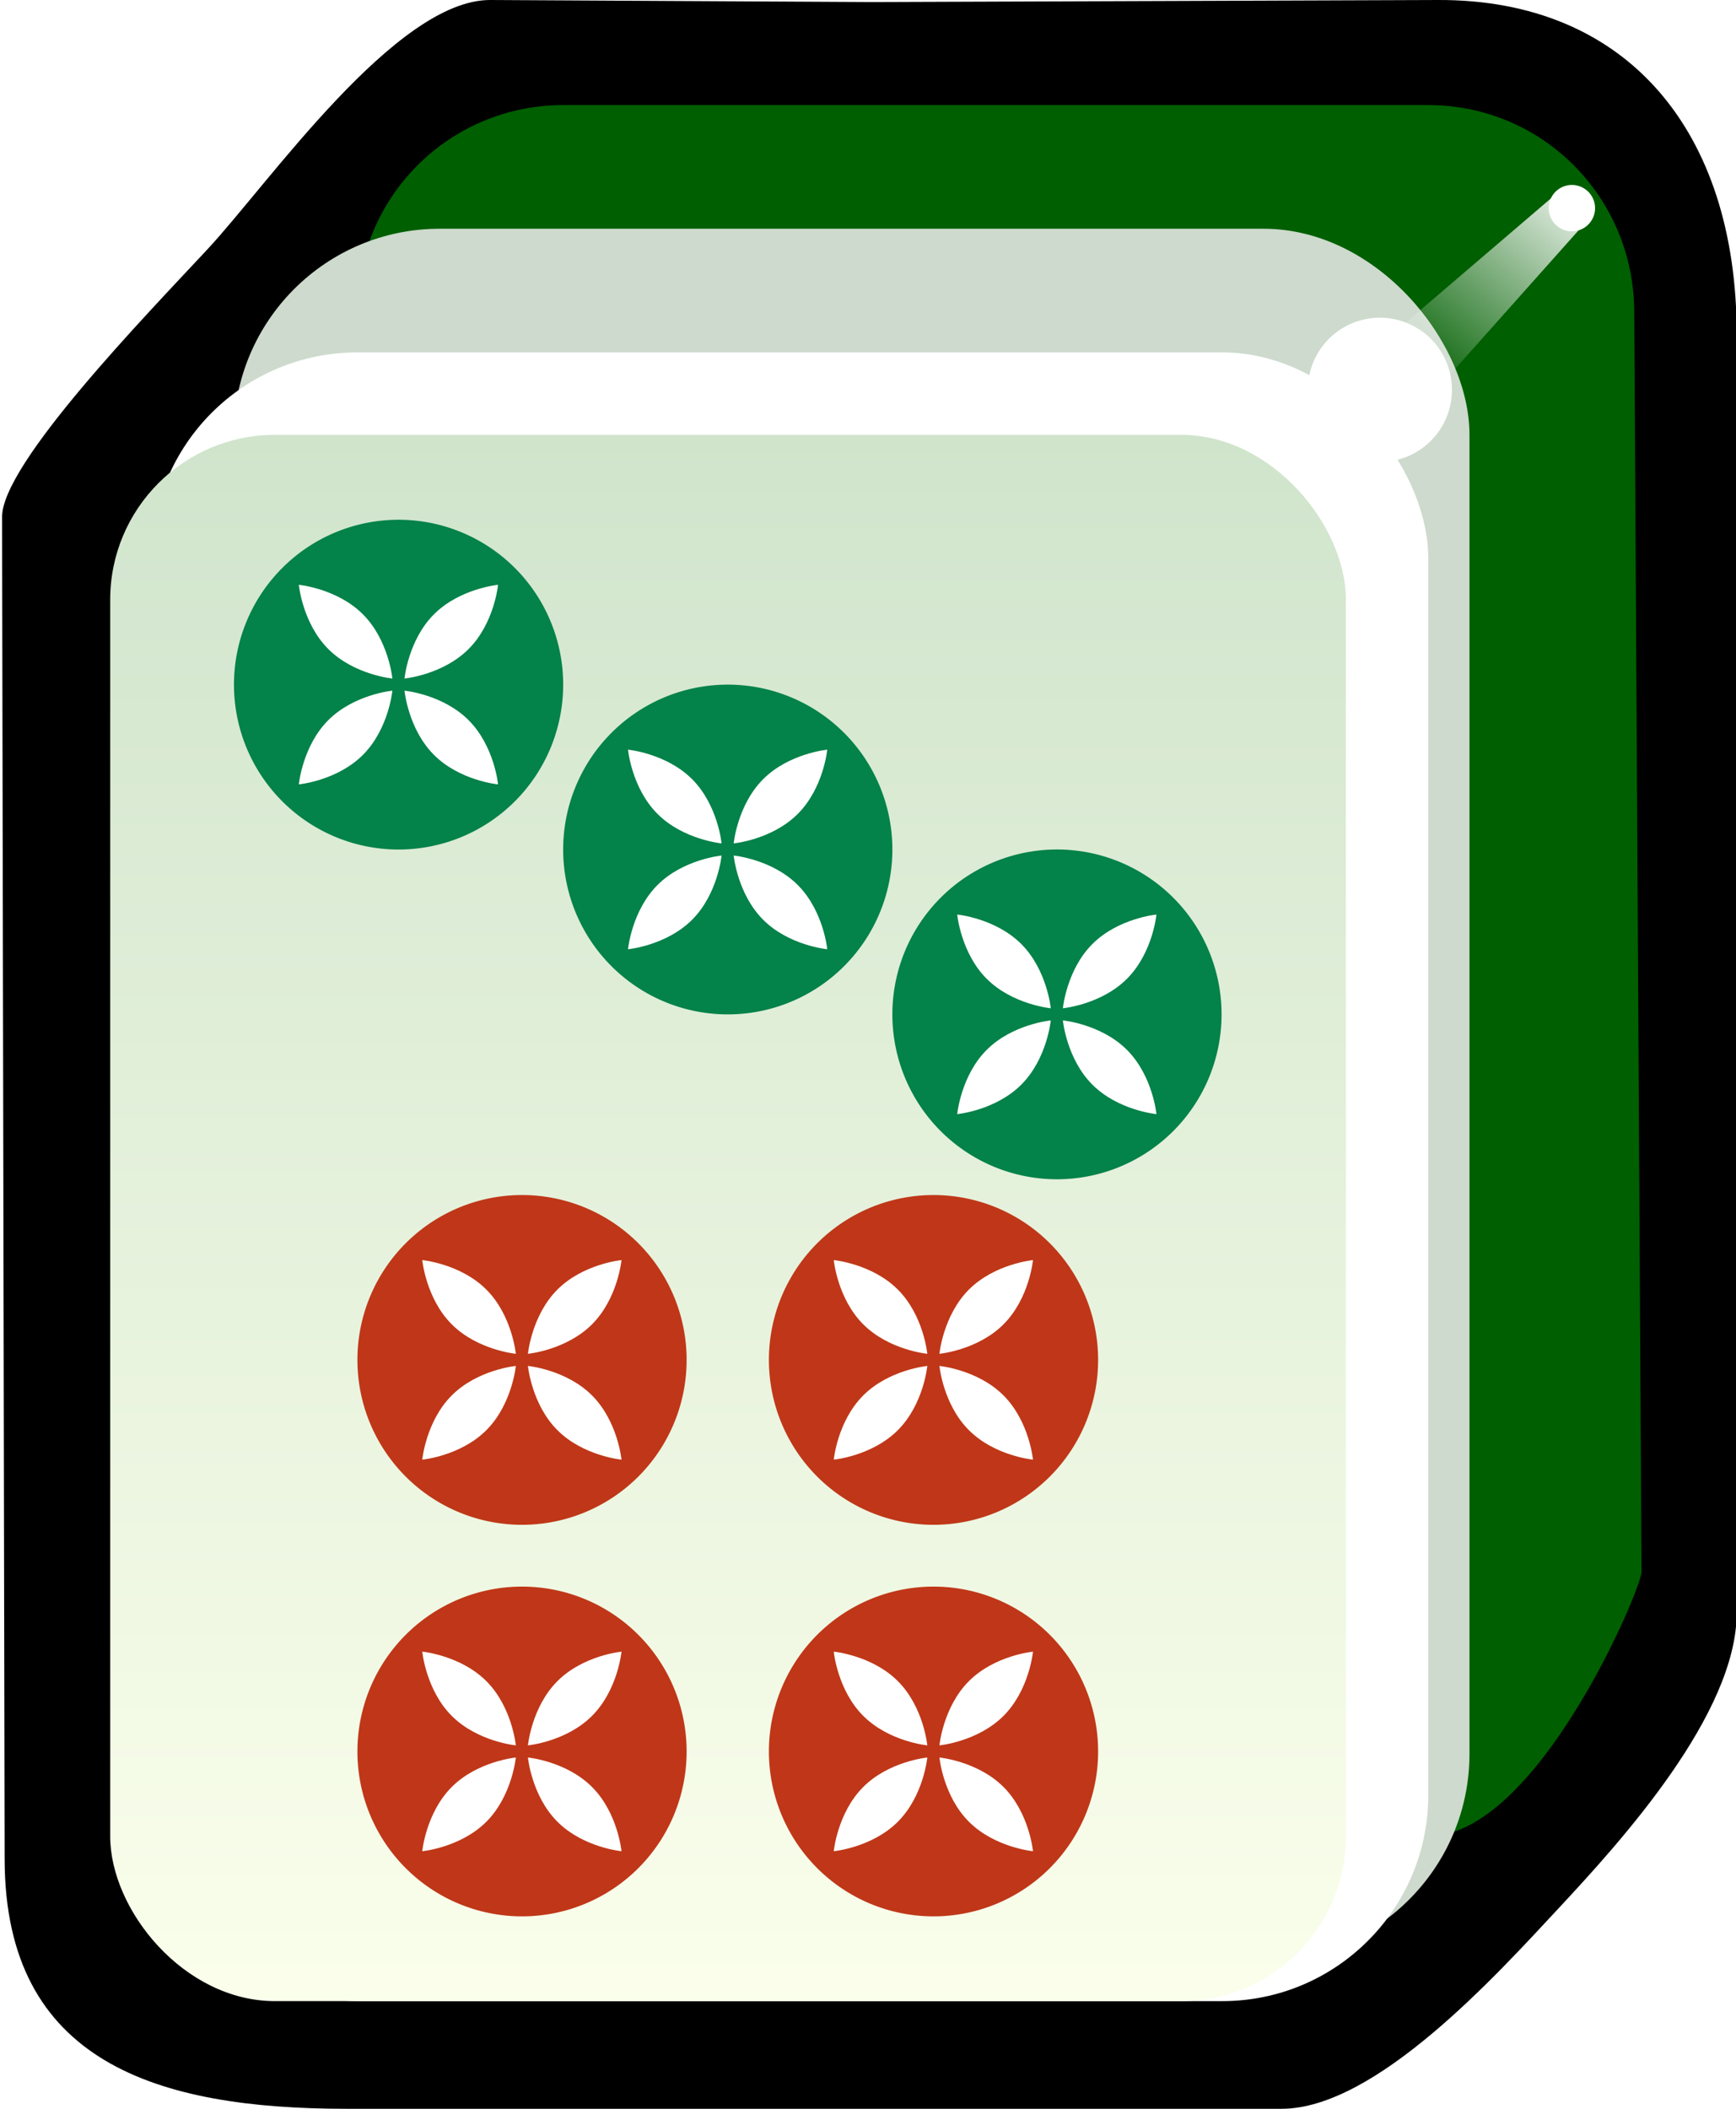 <?xml version="1.0" encoding="UTF-8" standalone="no"?>
<!-- Created with Inkscape (http://www.inkscape.org/) -->

<svg
   xmlns:dc="http://purl.org/dc/elements/1.1/"
   xmlns:cc="http://creativecommons.org/ns#"
   xmlns:rdf="http://www.w3.org/1999/02/22-rdf-syntax-ns#"
   xmlns:svg="http://www.w3.org/2000/svg"
   xmlns="http://www.w3.org/2000/svg"
   xmlns:xlink="http://www.w3.org/1999/xlink"
   version="1.1"
   width="210"
   height="255"
   id="svg2985"
   style="display:inline;enable-background:new">
  <defs
     id="defs2989">
    <linearGradient
       id="linearGradient3954">
      <stop
         id="stop3956"
         style="stop-color:#ffffff;stop-opacity:1"
         offset="0" />
      <stop
         id="stop3958"
         style="stop-color:#ffffff;stop-opacity:0"
         offset="1" />
    </linearGradient>
    <linearGradient
       id="linearGradient3886">
      <stop
         id="stop3888"
         style="stop-color:#ffffff;stop-opacity:1"
         offset="0" />
      <stop
         id="stop3890"
         style="stop-color:#ffffff;stop-opacity:0"
         offset="1" />
    </linearGradient>
    <linearGradient
       id="linearGradient3790">
      <stop
         id="stop3792"
         style="stop-color:#d0e4cc;stop-opacity:1"
         offset="0" />
      <stop
         id="stop3794"
         style="stop-color:#fbffec;stop-opacity:1"
         offset="1" />
    </linearGradient>
    <linearGradient
       x1="24.152"
       y1="10.991"
       x2="24.152"
       y2="49.509"
       id="linearGradient3796"
       xlink:href="#linearGradient3790"
       gradientUnits="userSpaceOnUse" />
    <linearGradient
       x1="24"
       y1="11"
       x2="24"
       y2="50"
       id="linearGradient3796-5"
       xlink:href="#linearGradient3790-2"
       gradientUnits="userSpaceOnUse" />
    <linearGradient
       id="linearGradient3790-2">
      <stop
         id="stop3792-3"
         style="stop-color:#d0e4cc;stop-opacity:1"
         offset="0" />
      <stop
         id="stop3794-1"
         style="stop-color:#fbffec;stop-opacity:1"
         offset="1" />
    </linearGradient>
    <linearGradient
       x1="24.152"
       y1="10.991"
       x2="24.152"
       y2="49.509"
       id="linearGradient3839"
       xlink:href="#linearGradient3790-2"
       gradientUnits="userSpaceOnUse"
       gradientTransform="translate(-1.2718506e-6,-1.0498047e-7)" />
    <linearGradient
       x1="39.824"
       y1="5.299"
       x2="36.841"
       y2="7.928"
       id="linearGradient3892"
       xlink:href="#linearGradient3886"
       gradientUnits="userSpaceOnUse"
       gradientTransform="matrix(1.024,0,0,1.054,-0.875,-0.459)" />
    <linearGradient
       x1="39.708"
       y1="5.171"
       x2="36.593"
       y2="8.64"
       id="linearGradient3960"
       xlink:href="#linearGradient3954"
       gradientUnits="userSpaceOnUse" />
    <linearGradient
       x1="24.152"
       y1="10.991"
       x2="24.152"
       y2="49.509"
       id="linearGradient4057"
       xlink:href="#linearGradient3790-2"
       gradientUnits="userSpaceOnUse"
       gradientTransform="translate(-1.2718506e-6,-1.0498047e-7)" />
    <linearGradient
       x1="39.708"
       y1="5.171"
       x2="36.593"
       y2="8.64"
       id="linearGradient4059"
       xlink:href="#linearGradient3954"
       gradientUnits="userSpaceOnUse" />
    <linearGradient
       x1="24.152"
       y1="10.991"
       x2="24.152"
       y2="49.509"
       id="linearGradient4070"
       xlink:href="#linearGradient3790-2"
       gradientUnits="userSpaceOnUse"
       gradientTransform="translate(-1.2718506e-6,-1.0498047e-7)" />
    <linearGradient
       x1="39.708"
       y1="5.171"
       x2="36.593"
       y2="8.64"
       id="linearGradient4072"
       xlink:href="#linearGradient3954"
       gradientUnits="userSpaceOnUse" />
    <linearGradient
       x1="24.152"
       y1="10.991"
       x2="24.152"
       y2="49.509"
       id="linearGradient4078"
       xlink:href="#linearGradient3790-2"
       gradientUnits="userSpaceOnUse"
       gradientTransform="translate(-1.2718506e-6,-1.0498047e-7)" />
    <linearGradient
       x1="24.152"
       y1="10.991"
       x2="24.152"
       y2="49.509"
       id="linearGradient4078-2"
       xlink:href="#linearGradient3790-2-9"
       gradientUnits="userSpaceOnUse"
       gradientTransform="translate(-1.2718506e-6,-1.0498047e-7)" />
    <linearGradient
       id="linearGradient3790-2-9">
      <stop
         id="stop3792-3-4"
         style="stop-color:#d0e4cc;stop-opacity:1"
         offset="0" />
      <stop
         id="stop3794-1-4"
         style="stop-color:#fbffec;stop-opacity:1"
         offset="1" />
    </linearGradient>
    <linearGradient
       x1="39.708"
       y1="5.171"
       x2="36.593"
       y2="8.64"
       id="linearGradient4072-8"
       xlink:href="#linearGradient3954-2"
       gradientUnits="userSpaceOnUse" />
    <linearGradient
       id="linearGradient3954-2">
      <stop
         id="stop3956-7"
         style="stop-color:#ffffff;stop-opacity:1"
         offset="0" />
      <stop
         id="stop3958-2"
         style="stop-color:#ffffff;stop-opacity:0"
         offset="1" />
    </linearGradient>
    <filter
       x="-0.109"
       y="-0.108"
       width="1.217"
       height="1.215"
       color-interpolation-filters="sRGB"
       id="filter3970-5">
      <feGaussianBlur
         id="feGaussianBlur3972-8"
         stdDeviation="0.128" />
    </filter>
    <linearGradient
       x1="24.152"
       y1="10.991"
       x2="24.152"
       y2="49.509"
       id="linearGradient4602"
       xlink:href="#linearGradient3790-2-9"
       gradientUnits="userSpaceOnUse"
       gradientTransform="translate(-1.2718506e-6,-1.0498047e-7)" />
    <linearGradient
       x1="24.152"
       y1="10.991"
       x2="24.152"
       y2="49.509"
       id="linearGradient4812"
       xlink:href="#linearGradient3790-2-9"
       gradientUnits="userSpaceOnUse"
       gradientTransform="translate(-1.2718506e-6,-1.0498047e-7)" />
    <linearGradient
       x1="39.708"
       y1="5.171"
       x2="36.593"
       y2="8.64"
       id="linearGradient4814"
       xlink:href="#linearGradient3954-2"
       gradientUnits="userSpaceOnUse" />
    <linearGradient
       x1="24.152"
       y1="10.991"
       x2="24.152"
       y2="49.509"
       id="linearGradient3056"
       xlink:href="#linearGradient3790-2-9"
       gradientUnits="userSpaceOnUse"
       gradientTransform="matrix(4.978,0,0,4.984,-5.221,-205.649)" />
  </defs>
  <g
     transform="translate(39.768,209.718)"
     id="g4146"
     style="stroke-width:0.1;stroke-miterlimit:4;stroke-dasharray:none;display:inline" />
  <g
     transform="matrix(1.001,0,0,1,-1.376,203.406)"
     id="g4630"
     style="stroke-width:0.1;stroke-miterlimit:4;stroke-dasharray:none;display:inline;enable-background:new">
    <g
       id="g3062">
      <path
         d="m 60.651,-203.406 46.128,0.249 68.382,-0.249 c 22.86,-0.083 36.089,15.872 36.089,40.433 l 0,154.567 c 0,12.281 -13.99,27.659 -21.448,35.673 -7.458,8.014 -22.127,24.327 -33.557,24.327 l -112.995,0 c -22.86,0 -41.268,-5.592 -41.315,-30.154 L 1.624,-140.893 c -0.012,-6.439 17.346,-24.337 24.805,-32.351 7.458,-8.014 22.793,-30.224 34.222,-30.163 z"
         id="rect4031"
         style="fill:#000000;fill-opacity:1;fill-rule:nonzero;stroke:none" />
      <path
         d="m 69.446,-190.697 104.533,0 c 13.788,0 24.809,11.115 24.889,24.921 l 0.88,152.443 c 0.012,2.003 -12.64,31.969 -25.769,31.969 l -104.533,0 c -13.788,0 -24.889,-11.115 -24.889,-24.921 l 0,-159.492 c 0,-13.806 11.1,-24.921 24.889,-24.921 z"
         id="rect3767"
         style="fill:#005f00;fill-opacity:1;fill-rule:nonzero;stroke:none" />
      <rect
         width="149.333"
         height="209.333"
         rx="24.889"
         ry="24.921"
         x="29.624"
         y="-175.745"
         id="rect3861"
         style="fill:#cddacd;fill-opacity:1;fill-rule:nonzero;stroke:none" />
      <rect
         width="154.311"
         height="199.365"
         rx="24.889"
         ry="24.921"
         x="19.668"
         y="-160.792"
         id="rect3765"
         style="fill:#ffffff;fill-opacity:1;fill-rule:nonzero;stroke:none" />
      <rect
         width="149.333"
         height="189.397"
         rx="19.911"
         ry="19.937"
         x="14.691"
         y="-150.824"
         id="rect3008"
         style="fill:url(#linearGradient3056);fill-opacity:1;fill-rule:nonzero;stroke:none" />
      <path
         d="m 40.047,5.5 a 0.562,0.562 0 1 1 -1.125,0 0.562,0.562 0 1 1 1.125,0 z"
         transform="matrix(4.978,0,0,4.984,-5.221,-205.649)"
         id="path3932"
         style="fill:#ffffff;fill-opacity:1;fill-rule:nonzero;stroke:none" />
      <path
         d="m 39.056,5.474 -4.051,3.681 1.155,0.899 3.55,-4.23 z"
         transform="matrix(7.097,0,0,6.689,-88.146,-216.236)"
         id="path3936"
         style="fill:url(#linearGradient4814);fill-opacity:1;stroke:none;filter:url(#filter3970-5)" />
      <path
         d="m 36.946,10.043 a 2.011,1.945 0 1 1 -4.022,0 2.011,1.945 0 1 1 4.022,0 z"
         transform="matrix(4.332,0,0,4.485,16.789,-201.309)"
         id="path3882"
         style="fill:#ffffff;fill-opacity:1;fill-rule:nonzero;stroke:none" />
      <g
         transform="matrix(0.999,0,0,1,1.365,-203.394)"
         id="g5021"
         style="stroke-width:0.1;stroke-miterlimit:4;stroke-dasharray:none;display:inline;enable-background:new">
        <g
           transform="matrix(2.964,0,0,2.968,60.694,76.783)"
           id="g5432">
          <path
             d="m 31.812,31.5 a 13.25,13.25 0 1 1 -26.5,0 13.25,13.25 0 1 1 26.5,0 z"
             transform="matrix(0.507,0,0,0.507,8.214,13.561)"
             id="path5434"
             style="fill:#bf3718;fill-opacity:1" />
          <g
             transform="matrix(0.707,-0.707,0.707,0.707,-15.72,21.112)"
             id="g5436">
            <path
               d="m 17.275,29.531 c 0,0 -1.209,1 -2.7,1 -1.491,0 -2.7,-1 -2.7,-1 0,0 1.209,-1 2.7,-1 1.491,0 2.7,1 2.7,1 z"
               id="path5438"
               style="fill:#ffffff;fill-opacity:1" />
            <path
               d="m 17.975,29.531 c 0,0 1.209,-1 2.7,-1 1.491,0 2.7,1 2.7,1 0,0 -1.209,1 -2.7,1 -1.491,0 -2.7,-1 -2.7,-1 z"
               id="path5440"
               style="fill:#ffffff;fill-opacity:1" />
            <path
               d="m 17.625,29.881 c 0,0 1,1.209 1,2.7 0,1.491 -1,2.7 -1,2.7 0,0 -1,-1.209 -1,-2.7 0,-1.491 1,-2.7 1,-2.7 z"
               id="path5442"
               style="fill:#ffffff;fill-opacity:1" />
            <path
               d="m 17.625,29.181 c 0,0 -1,-1.209 -1,-2.7 0,-1.491 1,-2.7 1,-2.7 0,0 1,1.209 1,2.7 0,1.491 -1,2.7 -1,2.7 z"
               id="path5444"
               style="fill:#ffffff;fill-opacity:1" />
          </g>
        </g>
        <g
           transform="matrix(2.964,0,0,2.968,10.917,76.783)"
           id="g5773">
          <path
             d="m 31.812,31.5 a 13.25,13.25 0 1 1 -26.5,0 13.25,13.25 0 1 1 26.5,0 z"
             transform="matrix(0.507,0,0,0.507,8.214,13.561)"
             id="path5775"
             style="fill:#bf3718;fill-opacity:1" />
          <g
             transform="matrix(0.707,-0.707,0.707,0.707,-15.72,21.112)"
             id="g5777">
            <path
               d="m 17.275,29.531 c 0,0 -1.209,1 -2.7,1 -1.491,0 -2.7,-1 -2.7,-1 0,0 1.209,-1 2.7,-1 1.491,0 2.7,1 2.7,1 z"
               id="path5779"
               style="fill:#ffffff;fill-opacity:1" />
            <path
               d="m 17.975,29.531 c 0,0 1.209,-1 2.7,-1 1.491,0 2.7,1 2.7,1 0,0 -1.209,1 -2.7,1 -1.491,0 -2.7,-1 -2.7,-1 z"
               id="path5781"
               style="fill:#ffffff;fill-opacity:1" />
            <path
               d="m 17.625,29.881 c 0,0 1,1.209 1,2.7 0,1.491 -1,2.7 -1,2.7 0,0 -1,-1.209 -1,-2.7 0,-1.491 1,-2.7 1,-2.7 z"
               id="path5783"
               style="fill:#ffffff;fill-opacity:1" />
            <path
               d="m 17.625,29.181 c 0,0 -1,-1.209 -1,-2.7 0,-1.491 1,-2.7 1,-2.7 0,0 1,1.209 1,2.7 0,1.491 -1,2.7 -1,2.7 z"
               id="path5785"
               style="fill:#ffffff;fill-opacity:1" />
          </g>
        </g>
        <g
           transform="matrix(2.964,0,0,2.968,60.694,124.131)"
           id="g5787">
          <path
             d="m 31.812,31.5 a 13.25,13.25 0 1 1 -26.5,0 13.25,13.25 0 1 1 26.5,0 z"
             transform="matrix(0.507,0,0,0.507,8.214,13.561)"
             id="path5789"
             style="fill:#bf3718;fill-opacity:1" />
          <g
             transform="matrix(0.707,-0.707,0.707,0.707,-15.72,21.112)"
             id="g5791">
            <path
               d="m 17.275,29.531 c 0,0 -1.209,1 -2.7,1 -1.491,0 -2.7,-1 -2.7,-1 0,0 1.209,-1 2.7,-1 1.491,0 2.7,1 2.7,1 z"
               id="path5793"
               style="fill:#ffffff;fill-opacity:1" />
            <path
               d="m 17.975,29.531 c 0,0 1.209,-1 2.7,-1 1.491,0 2.7,1 2.7,1 0,0 -1.209,1 -2.7,1 -1.491,0 -2.7,-1 -2.7,-1 z"
               id="path5795"
               style="fill:#ffffff;fill-opacity:1" />
            <path
               d="m 17.625,29.881 c 0,0 1,1.209 1,2.7 0,1.491 -1,2.7 -1,2.7 0,0 -1,-1.209 -1,-2.7 0,-1.491 1,-2.7 1,-2.7 z"
               id="path5797"
               style="fill:#ffffff;fill-opacity:1" />
            <path
               d="m 17.625,29.181 c 0,0 -1,-1.209 -1,-2.7 0,-1.491 1,-2.7 1,-2.7 0,0 1,1.209 1,2.7 0,1.491 -1,2.7 -1,2.7 z"
               id="path5799"
               style="fill:#ffffff;fill-opacity:1" />
          </g>
        </g>
        <g
           transform="matrix(2.964,0,0,2.968,10.917,124.131)"
           id="g5801">
          <path
             d="m 31.812,31.5 a 13.25,13.25 0 1 1 -26.5,0 13.25,13.25 0 1 1 26.5,0 z"
             transform="matrix(0.507,0,0,0.507,8.214,13.561)"
             id="path5803"
             style="fill:#bf3718;fill-opacity:1" />
          <g
             transform="matrix(0.707,-0.707,0.707,0.707,-15.72,21.112)"
             id="g5805">
            <path
               d="m 17.275,29.531 c 0,0 -1.209,1 -2.7,1 -1.491,0 -2.7,-1 -2.7,-1 0,0 1.209,-1 2.7,-1 1.491,0 2.7,1 2.7,1 z"
               id="path5807"
               style="fill:#ffffff;fill-opacity:1" />
            <path
               d="m 17.975,29.531 c 0,0 1.209,-1 2.7,-1 1.491,0 2.7,1 2.7,1 0,0 -1.209,1 -2.7,1 -1.491,0 -2.7,-1 -2.7,-1 z"
               id="path5809"
               style="fill:#ffffff;fill-opacity:1" />
            <path
               d="m 17.625,29.881 c 0,0 1,1.209 1,2.7 0,1.491 -1,2.7 -1,2.7 0,0 -1,-1.209 -1,-2.7 0,-1.491 1,-2.7 1,-2.7 z"
               id="path5811"
               style="fill:#ffffff;fill-opacity:1" />
            <path
               d="m 17.625,29.181 c 0,0 -1,-1.209 -1,-2.7 0,-1.491 1,-2.7 1,-2.7 0,0 1,1.209 1,2.7 0,1.491 -1,2.7 -1,2.7 z"
               id="path5813"
               style="fill:#ffffff;fill-opacity:1" />
          </g>
        </g>
        <g
           transform="matrix(2.964,0,0,2.968,35.806,15.063)"
           id="g5488">
          <path
             d="m 31.812,31.5 a 13.25,13.25 0 1 1 -26.5,0 13.25,13.25 0 1 1 26.5,0 z"
             transform="matrix(0.507,0,0,0.507,8.214,13.561)"
             id="path5490"
             style="fill:#038249;fill-opacity:1" />
          <g
             transform="matrix(0.707,-0.707,0.707,0.707,-15.72,21.112)"
             id="g5492">
            <path
               d="m 17.275,29.531 c 0,0 -1.209,1 -2.7,1 -1.491,0 -2.7,-1 -2.7,-1 0,0 1.209,-1 2.7,-1 1.491,0 2.7,1 2.7,1 z"
               id="path5494"
               style="fill:#ffffff;fill-opacity:1" />
            <path
               d="m 17.975,29.531 c 0,0 1.209,-1 2.7,-1 1.491,0 2.7,1 2.7,1 0,0 -1.209,1 -2.7,1 -1.491,0 -2.7,-1 -2.7,-1 z"
               id="path5496"
               style="fill:#ffffff;fill-opacity:1" />
            <path
               d="m 17.625,29.881 c 0,0 1,1.209 1,2.7 0,1.491 -1,2.7 -1,2.7 0,0 -1,-1.209 -1,-2.7 0,-1.491 1,-2.7 1,-2.7 z"
               id="path5498"
               style="fill:#ffffff;fill-opacity:1" />
            <path
               d="m 17.625,29.181 c 0,0 -1,-1.209 -1,-2.7 0,-1.491 1,-2.7 1,-2.7 0,0 1,1.209 1,2.7 0,1.491 -1,2.7 -1,2.7 z"
               id="path5500"
               style="fill:#ffffff;fill-opacity:1" />
          </g>
        </g>
        <g
           transform="matrix(2.964,0,0,2.968,75.628,35)"
           id="g5887">
          <path
             d="m 31.812,31.5 a 13.25,13.25 0 1 1 -26.5,0 13.25,13.25 0 1 1 26.5,0 z"
             transform="matrix(0.507,0,0,0.507,8.214,13.561)"
             id="path5889"
             style="fill:#038249;fill-opacity:1" />
          <g
             transform="matrix(0.707,-0.707,0.707,0.707,-15.72,21.112)"
             id="g5891">
            <path
               d="m 17.275,29.531 c 0,0 -1.209,1 -2.7,1 -1.491,0 -2.7,-1 -2.7,-1 0,0 1.209,-1 2.7,-1 1.491,0 2.7,1 2.7,1 z"
               id="path5893"
               style="fill:#ffffff;fill-opacity:1" />
            <path
               d="m 17.975,29.531 c 0,0 1.209,-1 2.7,-1 1.491,0 2.7,1 2.7,1 0,0 -1.209,1 -2.7,1 -1.491,0 -2.7,-1 -2.7,-1 z"
               id="path5895"
               style="fill:#ffffff;fill-opacity:1" />
            <path
               d="m 17.625,29.881 c 0,0 1,1.209 1,2.7 0,1.491 -1,2.7 -1,2.7 0,0 -1,-1.209 -1,-2.7 0,-1.491 1,-2.7 1,-2.7 z"
               id="path5897"
               style="fill:#ffffff;fill-opacity:1" />
            <path
               d="m 17.625,29.181 c 0,0 -1,-1.209 -1,-2.7 0,-1.491 1,-2.7 1,-2.7 0,0 1,1.209 1,2.7 0,1.491 -1,2.7 -1,2.7 z"
               id="path5899"
               style="fill:#ffffff;fill-opacity:1" />
          </g>
        </g>
        <g
           transform="matrix(2.964,0,0,2.968,-4.016,-4.873)"
           id="g5901">
          <path
             d="m 31.812,31.5 a 13.25,13.25 0 1 1 -26.5,0 13.25,13.25 0 1 1 26.5,0 z"
             transform="matrix(0.507,0,0,0.507,8.214,13.561)"
             id="path5903"
             style="fill:#038249;fill-opacity:1" />
          <g
             transform="matrix(0.707,-0.707,0.707,0.707,-15.72,21.112)"
             id="g5905">
            <path
               d="m 17.275,29.531 c 0,0 -1.209,1 -2.7,1 -1.491,0 -2.7,-1 -2.7,-1 0,0 1.209,-1 2.7,-1 1.491,0 2.7,1 2.7,1 z"
               id="path5907"
               style="fill:#ffffff;fill-opacity:1" />
            <path
               d="m 17.975,29.531 c 0,0 1.209,-1 2.7,-1 1.491,0 2.7,1 2.7,1 0,0 -1.209,1 -2.7,1 -1.491,0 -2.7,-1 -2.7,-1 z"
               id="path5909"
               style="fill:#ffffff;fill-opacity:1" />
            <path
               d="m 17.625,29.881 c 0,0 1,1.209 1,2.7 0,1.491 -1,2.7 -1,2.7 0,0 -1,-1.209 -1,-2.7 0,-1.491 1,-2.7 1,-2.7 z"
               id="path5911"
               style="fill:#ffffff;fill-opacity:1" />
            <path
               d="m 17.625,29.181 c 0,0 -1,-1.209 -1,-2.7 0,-1.491 1,-2.7 1,-2.7 0,0 1,1.209 1,2.7 0,1.491 -1,2.7 -1,2.7 z"
               id="path5913"
               style="fill:#ffffff;fill-opacity:1" />
          </g>
        </g>
      </g>
    </g>
  </g>
  <path
     d="m 31.812,31.5 a 13.25,13.25 0 1 1 -26.5,0 13.25,13.25 0 1 1 26.5,0 z"
     transform="matrix(2.525,0,0,2.527,41.159,67.68)"
     id="path3845"
     style="fill:#2a3b92;fill-opacity:0" />
</svg>
